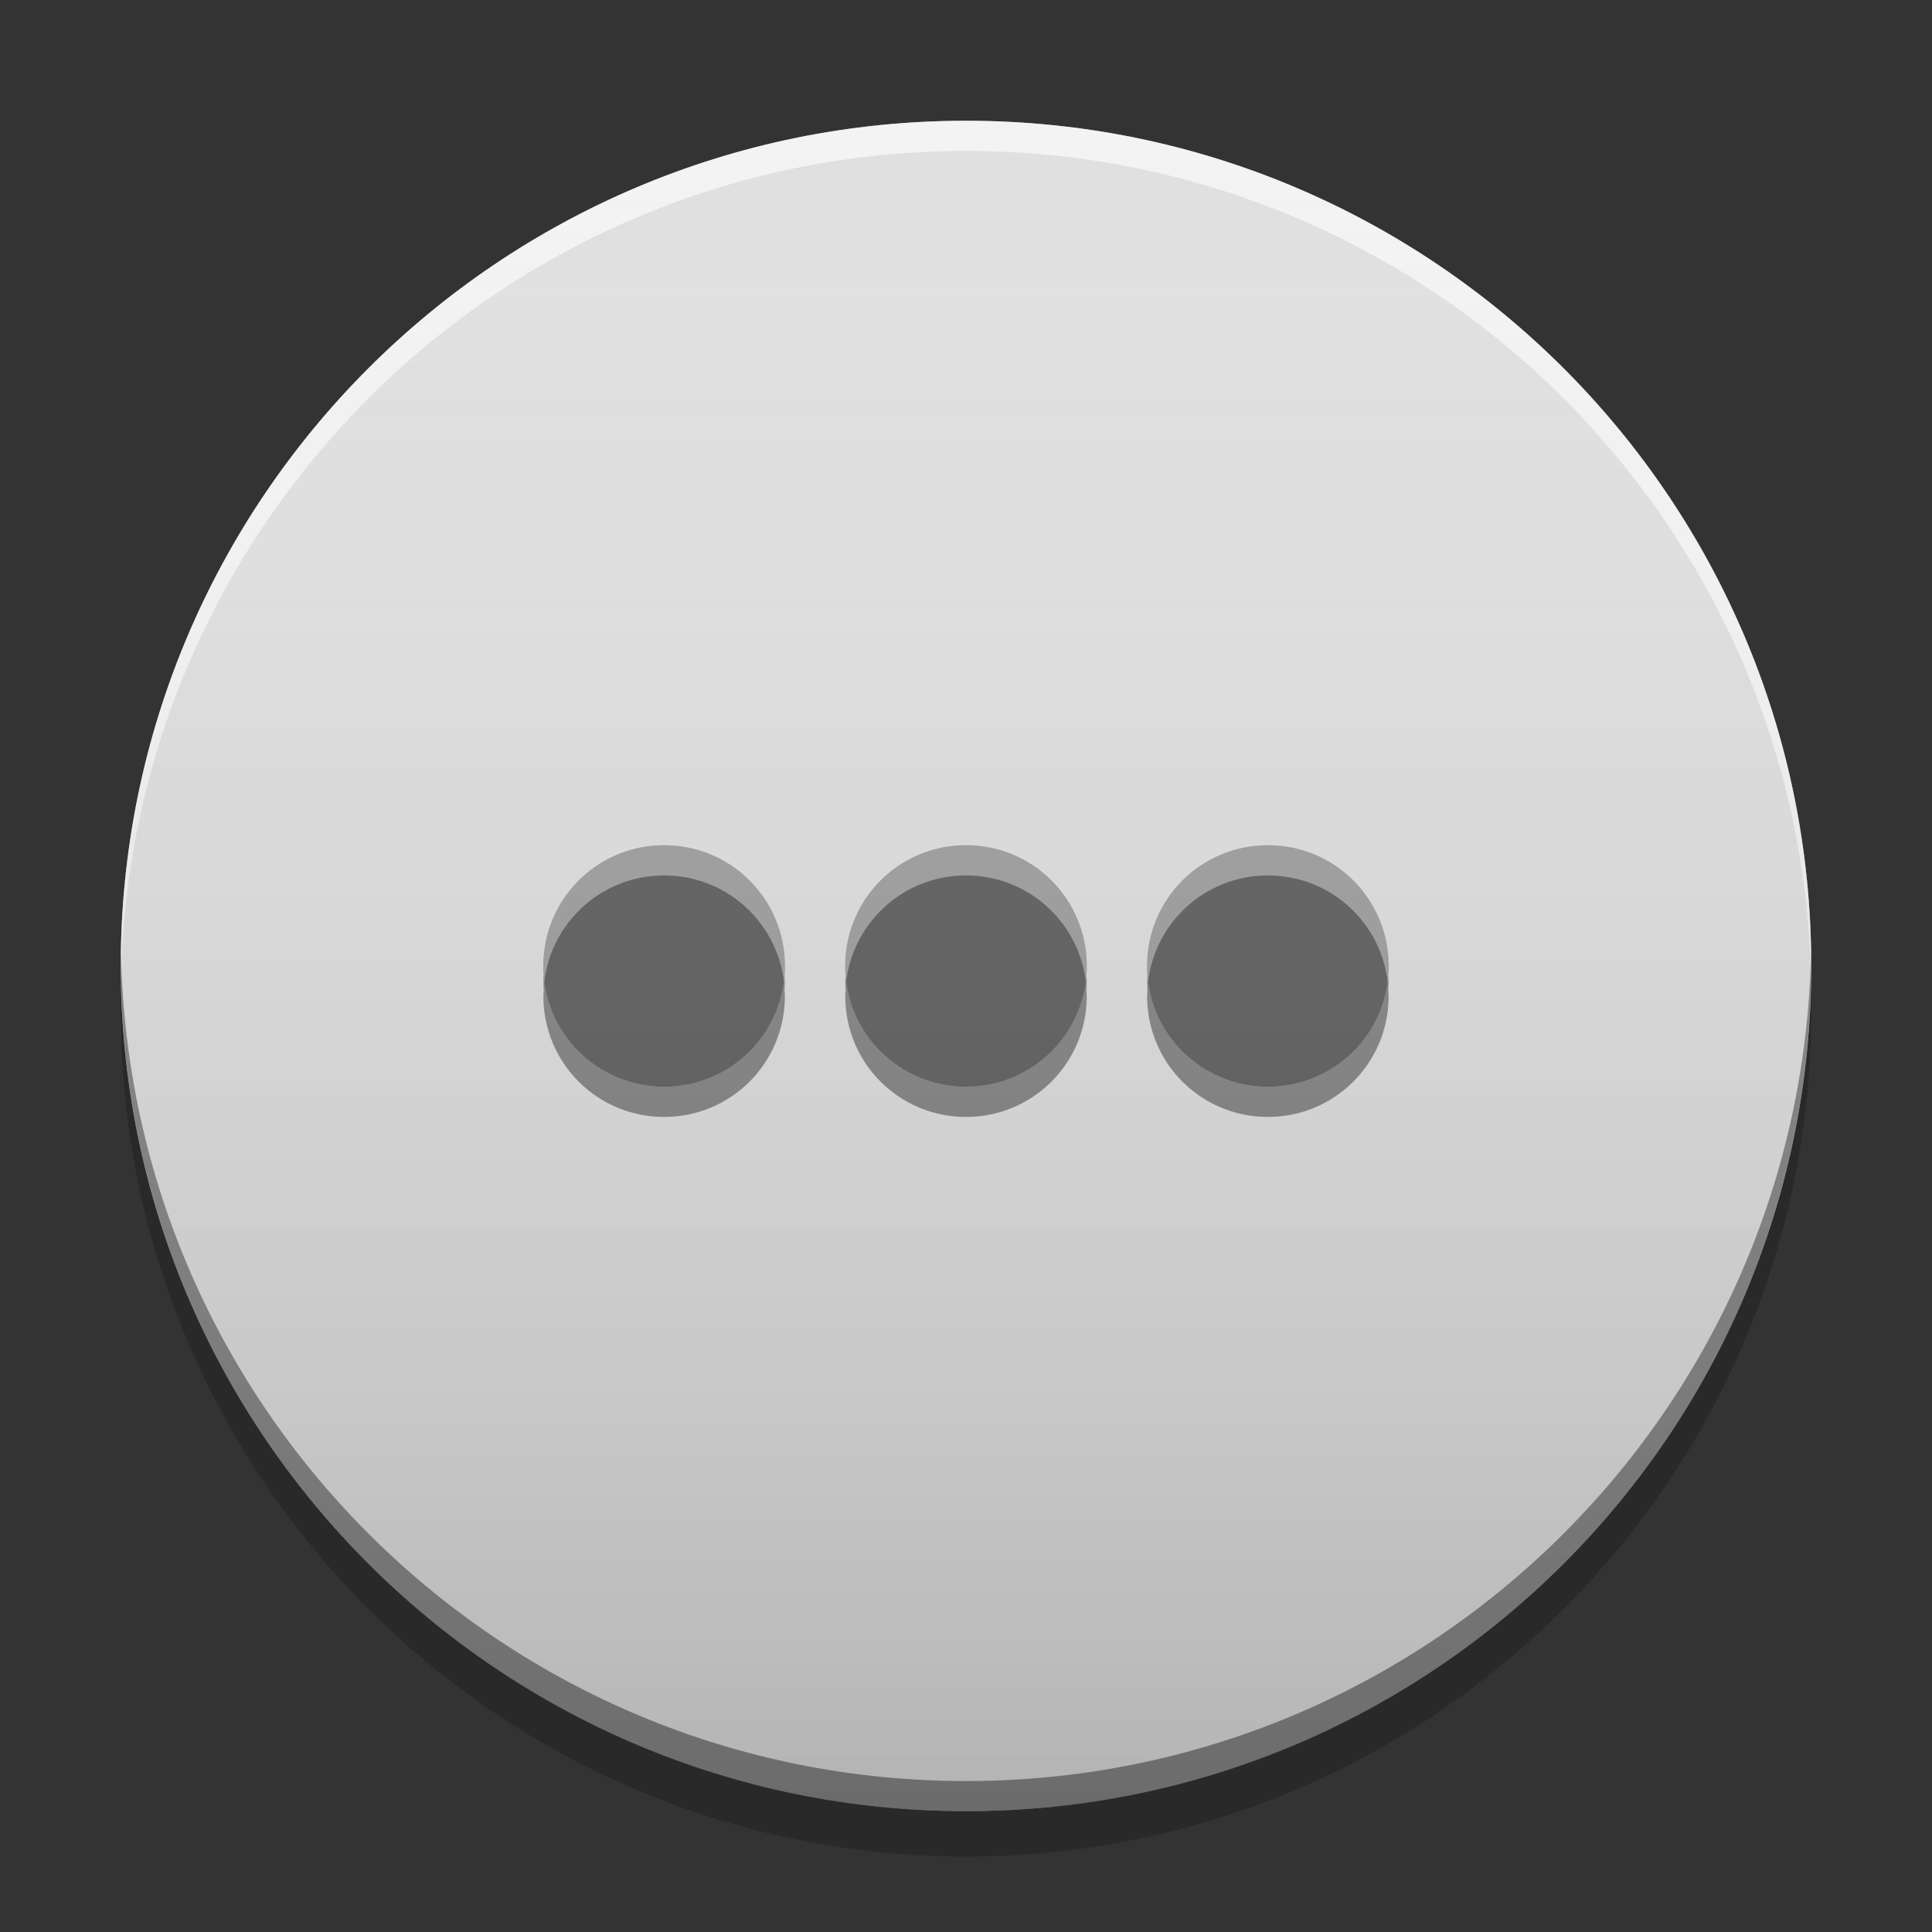 
<svg xmlns="http://www.w3.org/2000/svg" xmlns:xlink="http://www.w3.org/1999/xlink" width="64" height="64" viewBox="0 0 64 64" version="1.1">
<rect x="0" y="0" width="64" height="64" fill="#333333" stroke="none"/>
<defs>
<linearGradient id="linear0" gradientUnits="userSpaceOnUse" x1="8.467" y1="-199.125" x2="8.467" y2="-213.942" gradientTransform="matrix(3.78,0,0,3.78,0,812.598)">
<stop offset="0" style="stop-color:rgb(0%,0%,0%);stop-opacity:0.2;"/>
<stop offset="1" style="stop-color:rgb(100%,100%,100%);stop-opacity:0;"/>
</linearGradient>
</defs>
<g id="surface1">
<path style=" stroke:none;fill-rule:nonzero;fill:rgb(0%,0%,0%);fill-opacity:0.2;" d="M 4.012 32.754 C 4.004 33 4 33.25 4 33.5 C 4 48.961 16.539 61.5 32 61.5 C 47.461 61.5 60 48.961 60 33.5 C 60 33.25 59.996 33 59.988 32.754 C 59.594 47.871 47.215 60.008 32 60.008 C 16.785 60.008 4.406 47.871 4.012 32.754 Z M 4.012 32.754 "/>
<path style=" stroke:none;fill-rule:nonzero;fill:rgb(87.843%,87.843%,87.843%);fill-opacity:1;" d="M 32 4 C 47.461 4 60 16.535 60 32 C 60 47.461 47.461 59.996 32 59.996 C 16.539 59.996 4 47.461 4 32 C 4 16.535 16.539 4 32 4 Z M 32 4 "/>
<path style=" stroke:none;fill-rule:nonzero;fill:rgb(100%,100%,100%);fill-opacity:0.6;" d="M 32 4 C 16.539 4 4 16.535 4 32 C 4 32.164 4.004 32.332 4.008 32.5 C 4.273 17.266 16.703 5 32 5 C 47.297 5 59.727 17.266 59.992 32.5 C 59.996 32.332 60 32.164 60 32 C 60 16.535 47.461 4 32 4 Z M 32 4 "/>
<path style=" stroke:none;fill-rule:nonzero;fill:rgb(0.392%,0.392%,0.392%);fill-opacity:0.4;" d="M 32 60 C 16.539 60 4.004 47.465 4.004 32 C 4.004 31.836 4.004 31.668 4.008 31.5 C 4.273 46.734 16.703 59 32 59 C 47.297 59 59.727 46.734 59.992 31.5 C 59.996 31.668 59.996 31.836 59.996 32 C 59.996 47.465 47.461 60 32 60 Z M 32 60 "/>
<path style=" stroke:none;fill-rule:nonzero;fill:rgb(38.039%,38.039%,38.039%);fill-opacity:0.996;" d="M 22 28 C 19.785 28 18 29.785 18 32 C 18 34.215 19.785 36 22 36 C 24.215 36 26 34.215 26 32 C 26 29.785 24.215 28 22 28 Z M 32 28 C 29.785 28 28 29.785 28 32 C 28 34.215 29.785 36 32 36 C 34.215 36 36 34.215 36 32 C 36 29.785 34.215 28 32 28 Z M 42 28 C 39.785 28 38 29.785 38 32 C 38 34.215 39.785 36 42 36 C 44.215 36 46 34.215 46 32 C 46 29.785 44.215 28 42 28 Z M 42 28 "/>
<path style=" stroke:none;fill-rule:nonzero;fill:rgb(100%,100%,100%);fill-opacity:0.4;" d="M 22 28 C 19.785 28 18 29.785 18 32 C 18 32.074 18.008 32.145 18.012 32.219 C 18.004 32.312 18 32.406 18 32.5 C 18 32.574 18.008 32.645 18.012 32.719 C 18.156 30.637 19.879 29 22 29 C 24.121 29 25.844 30.637 25.988 32.719 C 25.992 32.645 26 32.574 26 32.5 C 26 32.406 25.996 32.312 25.988 32.219 C 25.992 32.145 26 32.074 26 32 C 26 29.785 24.215 28 22 28 Z M 32 28 C 29.785 28 28 29.785 28 32 C 28 32.074 28.008 32.145 28.012 32.219 C 28.004 32.309 28 32.406 28 32.5 C 28 32.574 28.008 32.645 28.012 32.719 C 28.156 30.637 29.879 29 32 29 C 34.121 29 35.844 30.637 35.988 32.719 C 35.992 32.645 36 32.574 36 32.5 C 36 32.406 35.996 32.312 35.988 32.219 C 35.992 32.145 36 32.074 36 32 C 36 29.785 34.215 28 32 28 Z M 42 28 C 39.785 28 38 29.785 38 32 C 38 32.074 38.008 32.145 38.012 32.219 C 38.004 32.309 38 32.406 38 32.5 C 38 32.574 38.008 32.645 38.012 32.719 C 38.156 30.637 39.879 29 42 29 C 44.121 29 45.844 30.637 45.988 32.719 C 45.992 32.645 46 32.574 46 32.5 C 46 32.406 45.996 32.312 45.988 32.219 C 45.992 32.145 46 32.074 46 32 C 46 29.785 44.215 28 42 28 Z M 20.934 28.641 C 20.895 28.652 20.855 28.664 20.816 28.676 C 20.855 28.664 20.895 28.652 20.934 28.641 Z M 23.066 28.641 C 23.105 28.652 23.145 28.664 23.184 28.676 C 23.145 28.664 23.105 28.652 23.066 28.641 Z M 30.934 28.641 C 30.895 28.652 30.855 28.664 30.816 28.676 C 30.855 28.664 30.895 28.652 30.934 28.641 Z M 33.066 28.641 C 33.105 28.652 33.145 28.664 33.184 28.676 C 33.145 28.664 33.105 28.652 33.066 28.641 Z M 40.934 28.641 C 40.895 28.652 40.855 28.664 40.816 28.676 C 40.855 28.664 40.895 28.652 40.934 28.641 Z M 43.066 28.641 C 43.105 28.652 43.145 28.664 43.184 28.676 C 43.145 28.664 43.105 28.652 43.066 28.641 Z M 19.449 29.418 C 19.406 29.453 19.367 29.488 19.328 29.523 C 19.367 29.488 19.406 29.453 19.449 29.418 Z M 24.551 29.418 C 24.594 29.453 24.633 29.488 24.672 29.523 C 24.633 29.488 24.594 29.453 24.551 29.418 Z M 29.449 29.418 C 29.406 29.453 29.367 29.488 29.328 29.523 C 29.367 29.488 29.406 29.453 29.449 29.418 Z M 34.551 29.418 C 34.594 29.453 34.633 29.488 34.672 29.523 C 34.633 29.488 34.594 29.453 34.551 29.418 Z M 39.449 29.418 C 39.406 29.453 39.367 29.488 39.328 29.523 C 39.367 29.488 39.406 29.453 39.449 29.418 Z M 44.551 29.418 C 44.594 29.453 44.633 29.488 44.672 29.523 C 44.633 29.488 44.594 29.453 44.551 29.418 Z M 19.297 29.547 C 19.262 29.582 19.227 29.613 19.188 29.652 C 19.227 29.613 19.262 29.582 19.297 29.547 Z M 24.703 29.547 C 24.738 29.582 24.773 29.613 24.812 29.652 C 24.773 29.613 24.738 29.582 24.703 29.547 Z M 29.297 29.547 C 29.262 29.582 29.227 29.613 29.188 29.652 C 29.227 29.613 29.262 29.582 29.297 29.547 Z M 34.703 29.547 C 34.738 29.582 34.773 29.613 34.812 29.652 C 34.773 29.613 34.738 29.582 34.703 29.547 Z M 39.297 29.547 C 39.262 29.582 39.227 29.613 39.188 29.652 C 39.227 29.613 39.262 29.582 39.297 29.547 Z M 44.703 29.547 C 44.738 29.582 44.773 29.613 44.812 29.652 C 44.773 29.613 44.738 29.582 44.703 29.547 Z M 18.91 29.953 C 18.891 29.98 18.867 30.008 18.848 30.035 C 18.867 30.008 18.891 29.98 18.91 29.953 Z M 25.09 29.953 C 25.109 29.98 25.133 30.008 25.152 30.035 C 25.133 30.008 25.109 29.98 25.09 29.953 Z M 28.91 29.953 C 28.891 29.98 28.867 30.008 28.848 30.035 C 28.867 30.008 28.891 29.98 28.91 29.953 Z M 35.09 29.953 C 35.109 29.98 35.133 30.008 35.152 30.035 C 35.133 30.008 35.109 29.98 35.09 29.953 Z M 38.91 29.953 C 38.891 29.98 38.867 30.008 38.848 30.035 C 38.867 30.008 38.891 29.98 38.91 29.953 Z M 45.09 29.953 C 45.109 29.98 45.133 30.008 45.152 30.035 C 45.133 30.008 45.109 29.98 45.09 29.953 Z M 45.09 29.953 "/>
<path style=" stroke:none;fill-rule:nonzero;fill:rgb(0%,0%,0%);fill-opacity:0.4;" d="M 18.012 32.281 C 18.008 32.355 18 32.426 18 32.5 C 18 32.594 18.004 32.691 18.012 32.781 C 18.008 32.855 18 32.926 18 33 C 18 35.215 19.785 37 22 37 C 24.215 37 26 35.215 26 33 C 26 32.926 25.992 32.855 25.988 32.781 C 25.996 32.688 26 32.594 26 32.5 C 26 32.426 25.992 32.355 25.988 32.281 C 25.844 34.363 24.121 36 22 36 C 19.879 36 18.156 34.363 18.012 32.281 Z M 28.012 32.281 C 28.008 32.355 28 32.426 28 32.5 C 28 32.594 28.004 32.691 28.012 32.781 C 28.008 32.855 28 32.926 28 33 C 28 35.215 29.785 37 32 37 C 34.215 37 36 35.215 36 33 C 36 32.926 35.992 32.855 35.988 32.781 C 35.996 32.688 36 32.594 36 32.5 C 36 32.426 35.992 32.355 35.988 32.281 C 35.844 34.363 34.121 36 32 36 C 29.879 36 28.156 34.363 28.012 32.281 Z M 38.012 32.281 C 38.008 32.355 38 32.426 38 32.5 C 38 32.594 38.004 32.691 38.012 32.781 C 38.008 32.855 38 32.926 38 33 C 38 35.215 39.785 37 42 37 C 44.215 37 46 35.215 46 33 C 46 32.926 45.992 32.855 45.988 32.781 C 45.996 32.688 46 32.594 46 32.5 C 46 32.426 45.992 32.355 45.988 32.281 C 45.844 34.363 44.121 36 42 36 C 39.879 36 38.156 34.363 38.012 32.281 Z M 18.848 34.965 C 18.867 34.992 18.891 35.02 18.91 35.047 C 18.891 35.02 18.867 34.992 18.848 34.965 Z M 25.152 34.965 C 25.133 34.992 25.109 35.02 25.09 35.047 C 25.109 35.02 25.133 34.992 25.152 34.965 Z M 28.848 34.965 C 28.867 34.992 28.891 35.02 28.91 35.047 C 28.891 35.02 28.867 34.992 28.848 34.965 Z M 35.152 34.965 C 35.133 34.992 35.109 35.02 35.09 35.047 C 35.109 35.02 35.133 34.992 35.152 34.965 Z M 38.848 34.965 C 38.867 34.992 38.891 35.02 38.91 35.047 C 38.891 35.02 38.867 34.992 38.848 34.965 Z M 45.152 34.965 C 45.133 34.992 45.109 35.02 45.09 35.047 C 45.109 35.02 45.133 34.992 45.152 34.965 Z M 19.188 35.348 C 19.227 35.387 19.262 35.418 19.297 35.453 C 19.262 35.418 19.227 35.387 19.188 35.348 Z M 24.812 35.348 C 24.773 35.387 24.738 35.418 24.703 35.453 C 24.738 35.418 24.773 35.387 24.812 35.348 Z M 29.188 35.348 C 29.227 35.387 29.262 35.418 29.297 35.453 C 29.262 35.418 29.227 35.387 29.188 35.348 Z M 34.812 35.348 C 34.773 35.387 34.738 35.418 34.703 35.453 C 34.738 35.418 34.773 35.387 34.812 35.348 Z M 39.188 35.348 C 39.227 35.387 39.262 35.418 39.297 35.453 C 39.262 35.418 39.227 35.387 39.188 35.348 Z M 44.812 35.348 C 44.773 35.387 44.738 35.418 44.703 35.453 C 44.738 35.418 44.773 35.387 44.812 35.348 Z M 19.328 35.477 C 19.367 35.512 19.406 35.547 19.449 35.582 C 19.406 35.547 19.367 35.512 19.328 35.477 Z M 24.672 35.477 C 24.633 35.512 24.594 35.547 24.551 35.582 C 24.594 35.547 24.633 35.512 24.672 35.477 Z M 29.328 35.477 C 29.367 35.512 29.406 35.547 29.449 35.582 C 29.406 35.547 29.367 35.512 29.328 35.477 Z M 34.672 35.477 C 34.633 35.512 34.594 35.547 34.551 35.582 C 34.594 35.547 34.633 35.512 34.672 35.477 Z M 39.328 35.477 C 39.367 35.512 39.406 35.547 39.449 35.582 C 39.406 35.547 39.367 35.512 39.328 35.477 Z M 44.672 35.477 C 44.633 35.512 44.594 35.547 44.551 35.582 C 44.594 35.547 44.633 35.512 44.672 35.477 Z M 20.816 36.324 C 20.855 36.336 20.895 36.348 20.934 36.359 C 20.895 36.348 20.855 36.336 20.816 36.324 Z M 23.184 36.324 C 23.145 36.336 23.105 36.348 23.066 36.359 C 23.105 36.348 23.145 36.336 23.184 36.324 Z M 30.816 36.324 C 30.855 36.336 30.895 36.348 30.934 36.359 C 30.895 36.348 30.855 36.336 30.816 36.324 Z M 33.184 36.324 C 33.145 36.336 33.105 36.348 33.066 36.359 C 33.105 36.348 33.145 36.336 33.184 36.324 Z M 40.816 36.324 C 40.855 36.336 40.895 36.348 40.934 36.359 C 40.895 36.348 40.855 36.336 40.816 36.324 Z M 43.184 36.324 C 43.145 36.336 43.105 36.348 43.066 36.359 C 43.105 36.348 43.145 36.336 43.184 36.324 Z M 21.609 36.48 C 21.738 36.492 21.867 36.5 22 36.5 C 22.133 36.5 22.262 36.492 22.391 36.48 C 22.262 36.492 22.133 36.5 22 36.5 C 21.867 36.5 21.738 36.492 21.609 36.48 Z M 31.609 36.48 C 31.738 36.492 31.867 36.5 32 36.5 C 32.133 36.5 32.262 36.492 32.391 36.48 C 32.262 36.492 32.133 36.5 32 36.5 C 31.867 36.5 31.738 36.492 31.609 36.48 Z M 41.609 36.48 C 41.738 36.492 41.867 36.5 42 36.5 C 42.133 36.5 42.262 36.492 42.391 36.48 C 42.262 36.492 42.133 36.5 42 36.5 C 41.867 36.5 41.738 36.492 41.609 36.48 Z M 41.609 36.48 "/>
<path style=" stroke:none;fill-rule:nonzero;fill:url(#linear0);" d="M 32 4 C 47.461 4 60 16.535 60 32 C 60 47.461 47.461 59.996 32 59.996 C 16.539 59.996 4 47.461 4 32 C 4 16.535 16.539 4 32 4 Z M 32 4 "/>
</g>
</svg>
